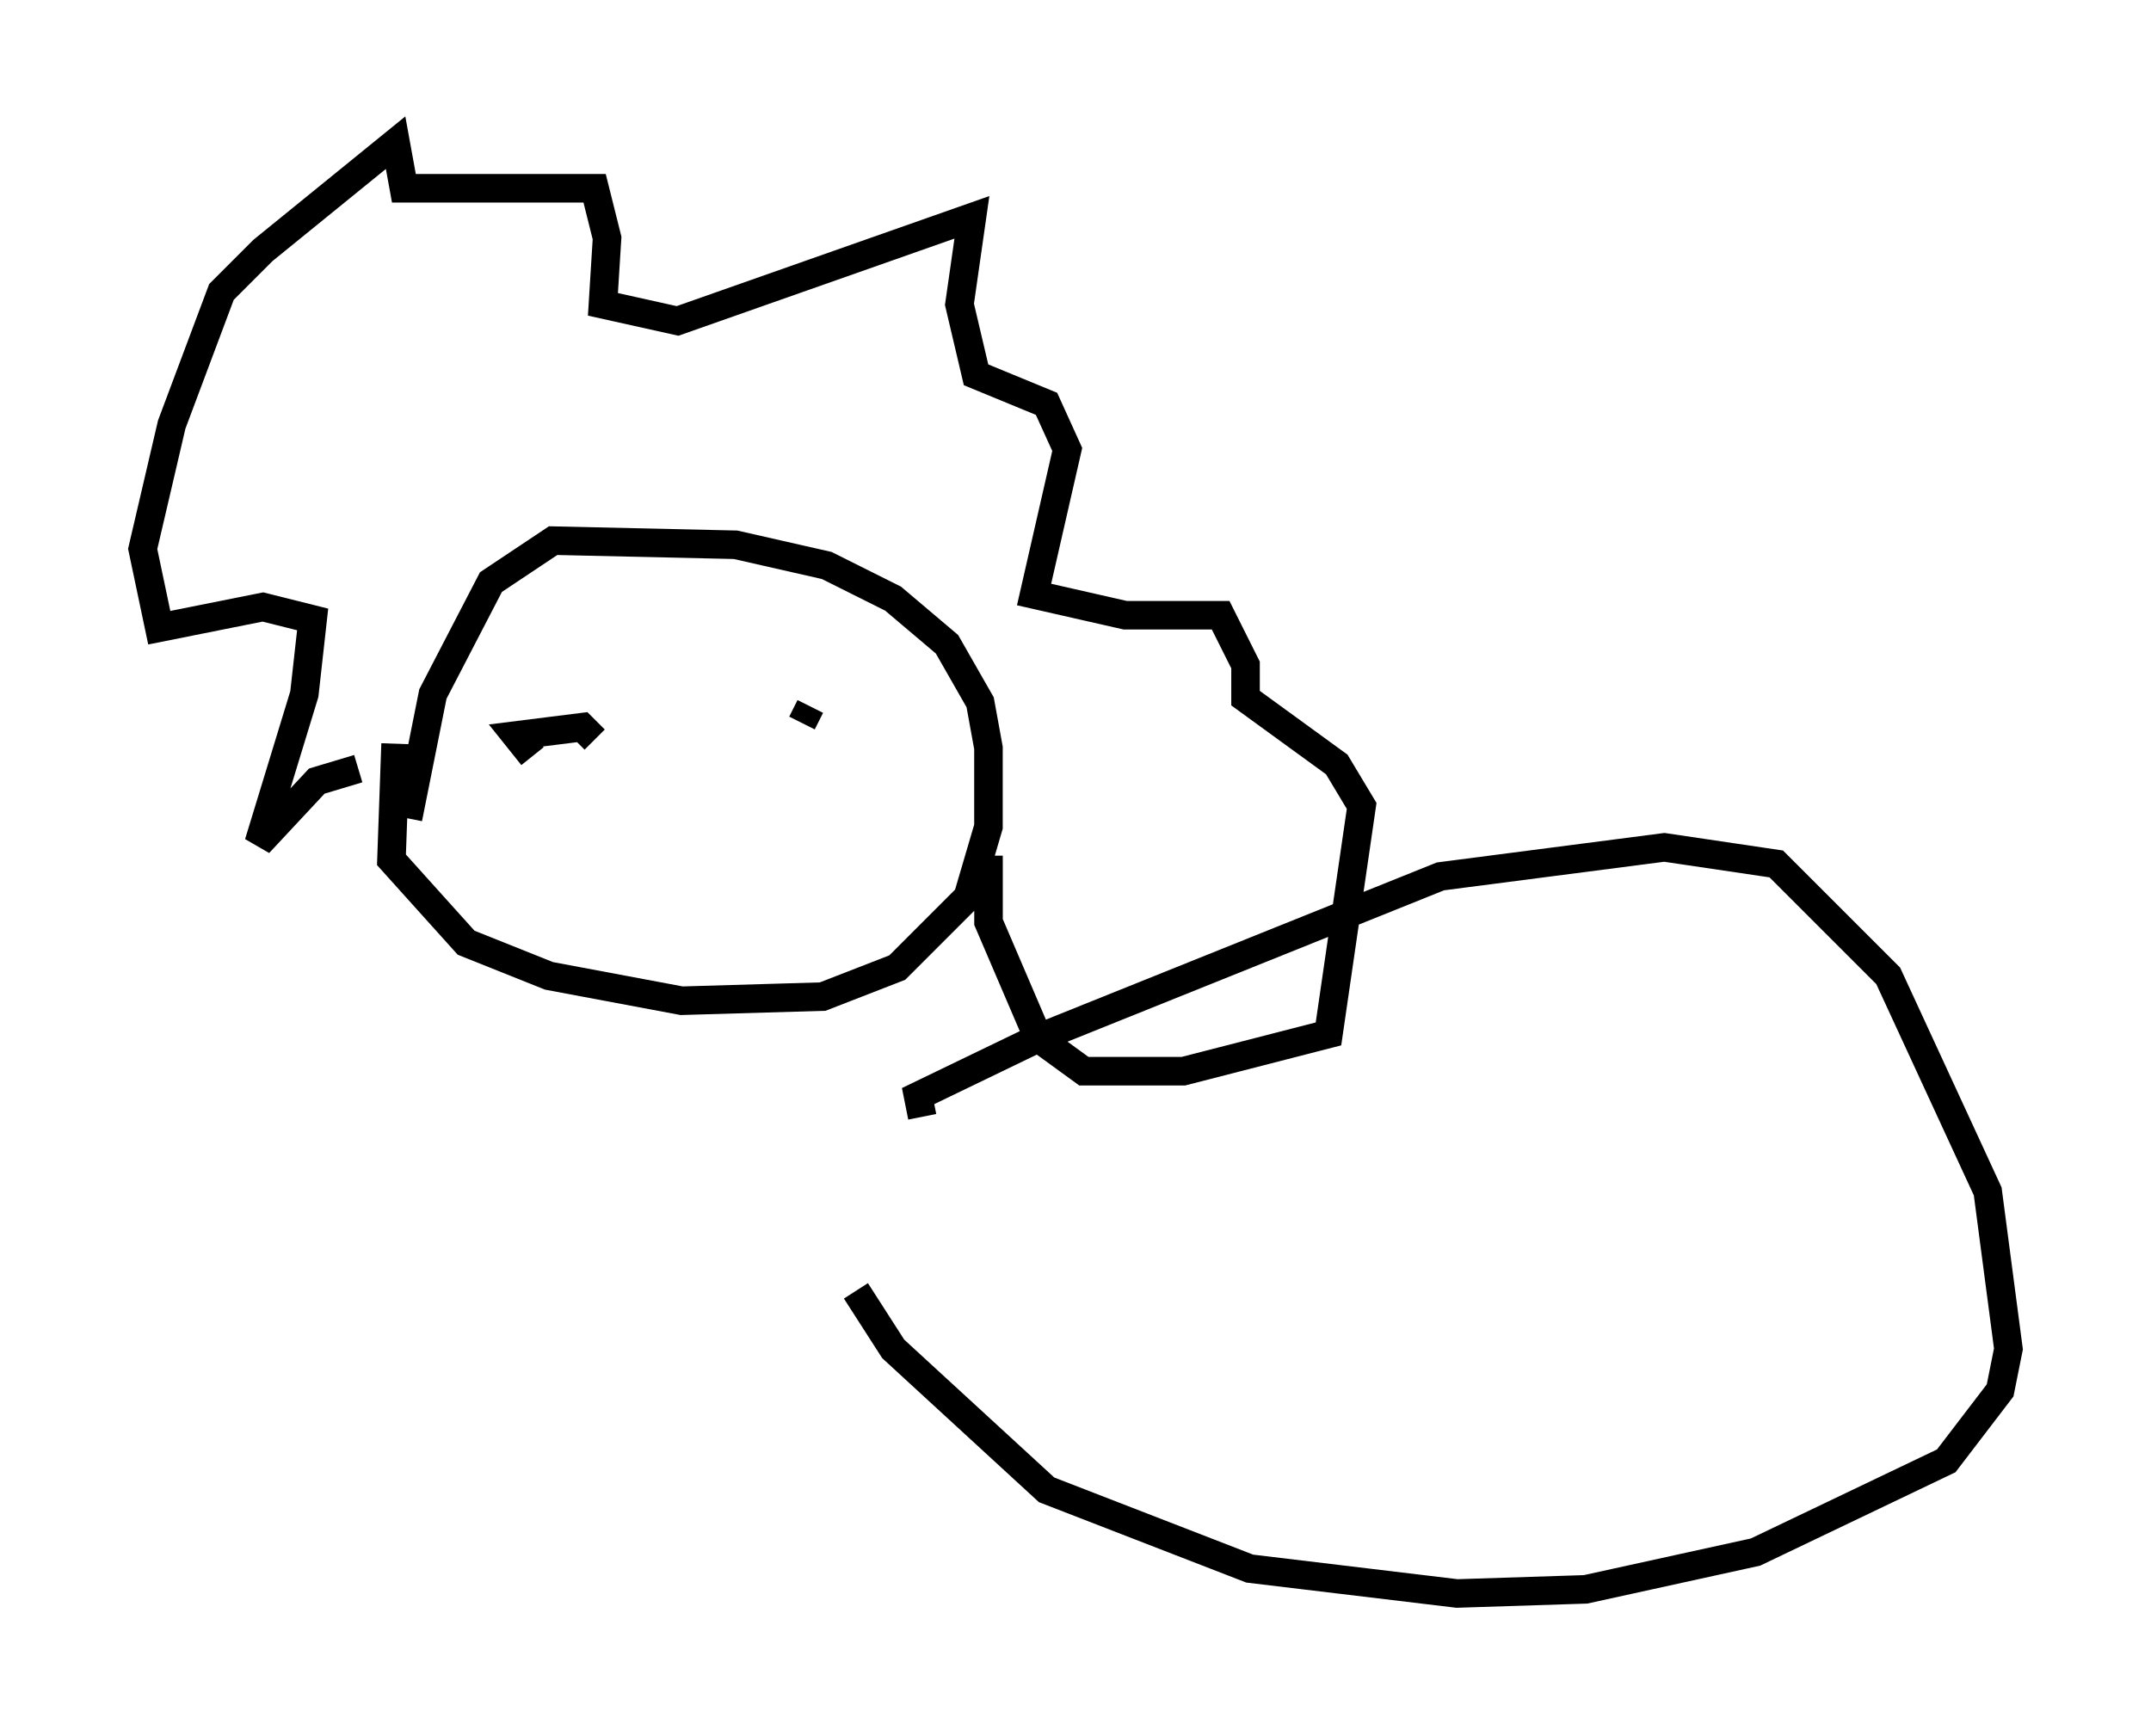 <?xml version="1.0" encoding="utf-8" ?>
<svg baseProfile="full" height="60.838" version="1.1" width="75.363" xmlns="http://www.w3.org/2000/svg" xmlns:ev="http://www.w3.org/2001/xml-events" xmlns:xlink="http://www.w3.org/1999/xlink"><defs /><rect fill="white" height="60.838" width="75.363" x="0" y="0" /><path d="M16.184, 25.771 m-2.324, 0.291 l-0.145, 4.067 2.615, 2.905 l2.905, 1.162 4.648, 0.872 l4.939, -0.145 2.615, -1.017 l2.469, -2.469 0.726, -2.469 l0.0, -2.76 -0.291, -1.598 l-1.162, -2.034 -1.888, -1.598 l-2.324, -1.162 -3.196, -0.726 l-6.391, -0.145 -2.179, 1.453 l-2.034, 3.922 -0.872, 4.358 m-1.743, -1.743 l-1.453, 0.436 -2.034, 2.179 l1.598, -5.229 0.291, -2.615 l-1.743, -0.436 -3.631, 0.726 l-0.581, -2.76 1.017, -4.358 l1.743, -4.648 1.453, -1.453 l4.648, -3.777 0.291, 1.598 l6.682, 0.0 0.436, 1.743 l-0.145, 2.324 2.615, 0.581 l10.313, -3.631 -0.436, 3.05 l0.581, 2.469 2.469, 1.017 l0.726, 1.598 -1.162, 5.084 l3.196, 0.726 3.341, 0.0 l0.872, 1.743 0.0, 1.162 l3.196, 2.324 0.872, 1.453 l-1.162, 7.989 -5.084, 1.307 l-3.486, 0.0 -1.598, -1.162 l-1.743, -4.067 0.0, -2.324 m-11.62, -4.648 l0.0, 0.0 m4.939, -1.307 l0.0, 0.0 m-9.296, 2.469 l-0.581, -0.726 2.324, -0.291 l0.436, 0.436 m7.263, -0.581 l0.291, -0.581 m3.922, 14.38 l-0.145, -0.726 4.212, -2.034 l14.089, -5.665 7.844, -1.017 l3.922, 0.581 3.922, 3.922 l3.486, 7.553 0.726, 5.52 l-0.291, 1.453 -1.888, 2.469 l-6.682, 3.196 -5.955, 1.307 l-4.503, 0.145 -7.263, -0.872 l-7.117, -2.76 -5.374, -4.939 l-1.307, -2.034 " fill="none" stroke="black" stroke-width="1" /></svg>